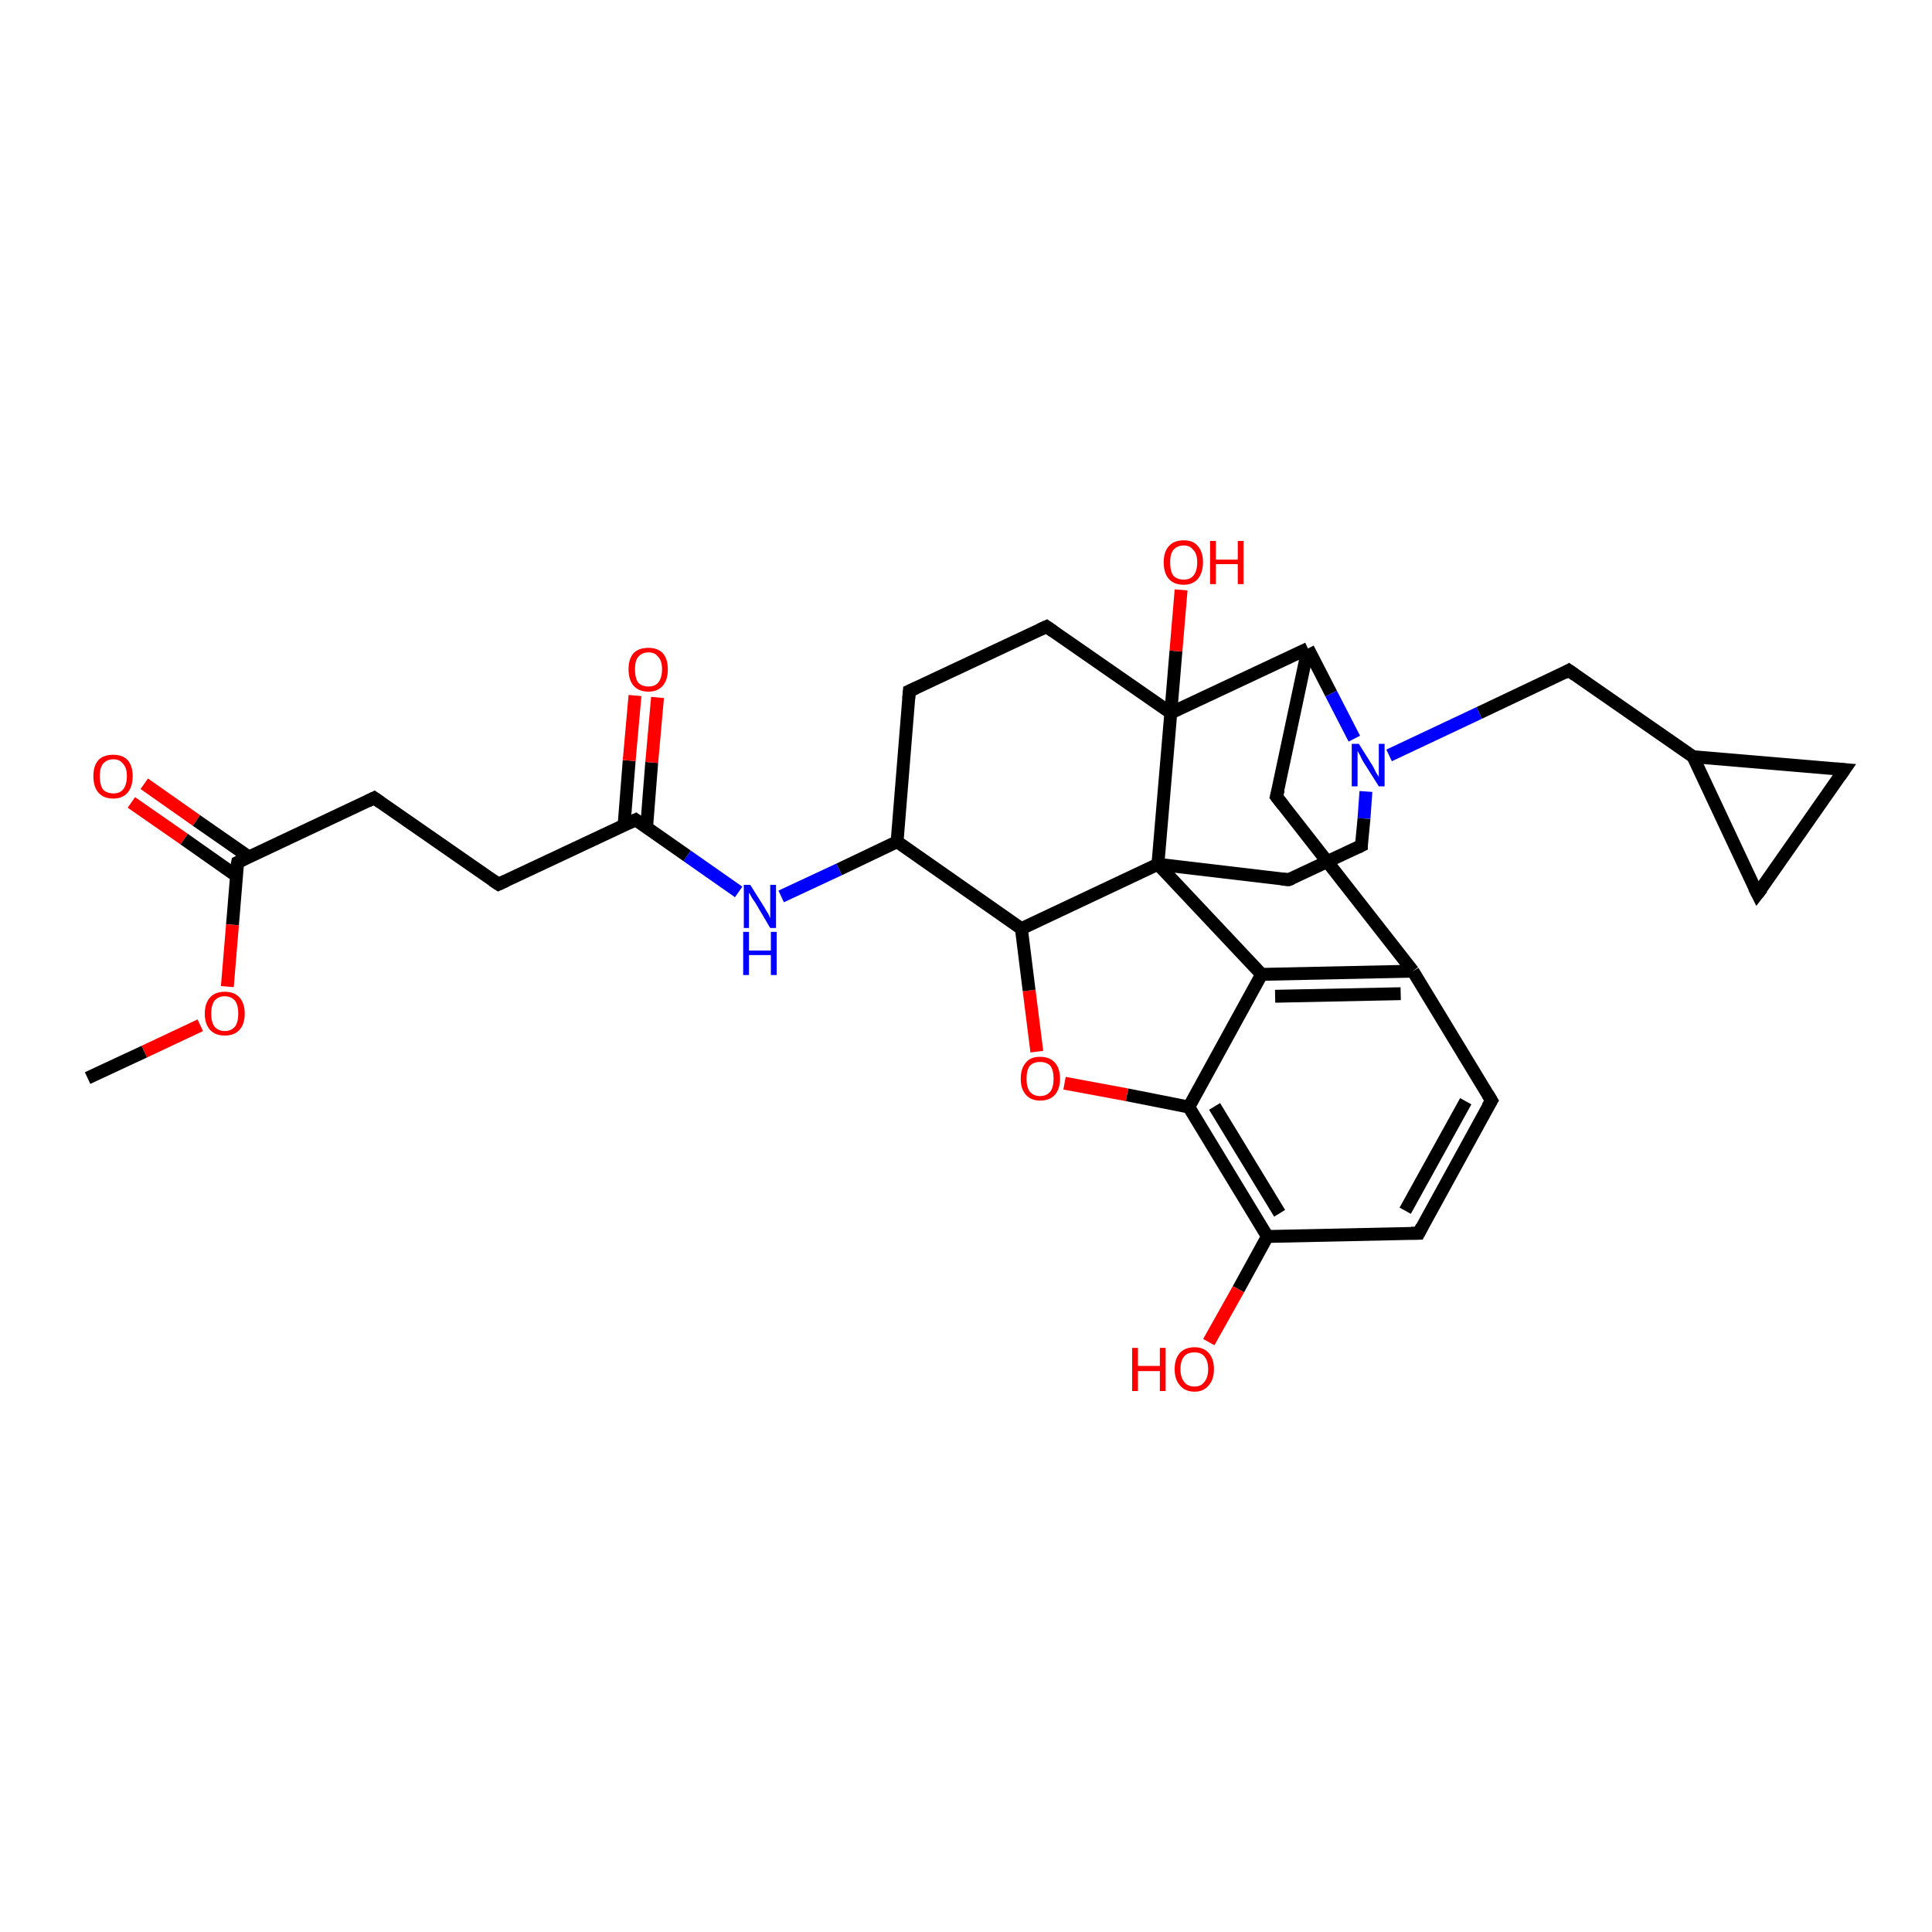 <?xml version='1.0' encoding='iso-8859-1'?>
<svg version='1.1' baseProfile='full'
              xmlns='http://www.w3.org/2000/svg'
                      xmlns:rdkit='http://www.rdkit.org/xml'
                      xmlns:xlink='http://www.w3.org/1999/xlink'
                  xml:space='preserve'
width='300px' height='300px' viewBox='0 0 300 300'>
<!-- END OF HEADER -->
<rect style='opacity:1.0;fill:#FFFFFF;stroke:none' width='300.0' height='300.0' x='0.0' y='0.0'> </rect>
<path class='bond-0 atom-0 atom-1' d='M 22.4,121.7 L 30.5,127.4' style='fill:none;fill-rule:evenodd;stroke:#FF0000;stroke-width:2.0px;stroke-linecap:butt;stroke-linejoin:miter;stroke-opacity:1' />
<path class='bond-0 atom-0 atom-1' d='M 30.5,127.4 L 38.7,133.1' style='fill:none;fill-rule:evenodd;stroke:#000000;stroke-width:2.0px;stroke-linecap:butt;stroke-linejoin:miter;stroke-opacity:1' />
<path class='bond-0 atom-0 atom-1' d='M 20.4,124.6 L 28.6,130.3' style='fill:none;fill-rule:evenodd;stroke:#FF0000;stroke-width:2.0px;stroke-linecap:butt;stroke-linejoin:miter;stroke-opacity:1' />
<path class='bond-0 atom-0 atom-1' d='M 28.6,130.3 L 36.7,136.0' style='fill:none;fill-rule:evenodd;stroke:#000000;stroke-width:2.0px;stroke-linecap:butt;stroke-linejoin:miter;stroke-opacity:1' />
<path class='bond-1 atom-1 atom-2' d='M 36.9,133.9 L 36.1,143.6' style='fill:none;fill-rule:evenodd;stroke:#000000;stroke-width:2.0px;stroke-linecap:butt;stroke-linejoin:miter;stroke-opacity:1' />
<path class='bond-1 atom-1 atom-2' d='M 36.1,143.6 L 35.3,153.2' style='fill:none;fill-rule:evenodd;stroke:#FF0000;stroke-width:2.0px;stroke-linecap:butt;stroke-linejoin:miter;stroke-opacity:1' />
<path class='bond-2 atom-2 atom-3' d='M 31.1,159.2 L 22.4,163.3' style='fill:none;fill-rule:evenodd;stroke:#FF0000;stroke-width:2.0px;stroke-linecap:butt;stroke-linejoin:miter;stroke-opacity:1' />
<path class='bond-2 atom-2 atom-3' d='M 22.4,163.3 L 13.6,167.4' style='fill:none;fill-rule:evenodd;stroke:#000000;stroke-width:2.0px;stroke-linecap:butt;stroke-linejoin:miter;stroke-opacity:1' />
<path class='bond-3 atom-1 atom-4' d='M 36.9,133.9 L 58.1,123.9' style='fill:none;fill-rule:evenodd;stroke:#000000;stroke-width:2.0px;stroke-linecap:butt;stroke-linejoin:miter;stroke-opacity:1' />
<path class='bond-4 atom-4 atom-5' d='M 58.1,123.9 L 77.4,137.3' style='fill:none;fill-rule:evenodd;stroke:#000000;stroke-width:2.0px;stroke-linecap:butt;stroke-linejoin:miter;stroke-opacity:1' />
<path class='bond-5 atom-5 atom-6' d='M 77.4,137.3 L 98.7,127.3' style='fill:none;fill-rule:evenodd;stroke:#000000;stroke-width:2.0px;stroke-linecap:butt;stroke-linejoin:miter;stroke-opacity:1' />
<path class='bond-6 atom-6 atom-7' d='M 100.4,128.5 L 101.2,118.4' style='fill:none;fill-rule:evenodd;stroke:#000000;stroke-width:2.0px;stroke-linecap:butt;stroke-linejoin:miter;stroke-opacity:1' />
<path class='bond-6 atom-6 atom-7' d='M 101.2,118.4 L 102.1,108.3' style='fill:none;fill-rule:evenodd;stroke:#FF0000;stroke-width:2.0px;stroke-linecap:butt;stroke-linejoin:miter;stroke-opacity:1' />
<path class='bond-6 atom-6 atom-7' d='M 96.9,128.2 L 97.7,118.1' style='fill:none;fill-rule:evenodd;stroke:#000000;stroke-width:2.0px;stroke-linecap:butt;stroke-linejoin:miter;stroke-opacity:1' />
<path class='bond-6 atom-6 atom-7' d='M 97.7,118.1 L 98.6,108.0' style='fill:none;fill-rule:evenodd;stroke:#FF0000;stroke-width:2.0px;stroke-linecap:butt;stroke-linejoin:miter;stroke-opacity:1' />
<path class='bond-7 atom-6 atom-8' d='M 98.7,127.3 L 106.7,132.9' style='fill:none;fill-rule:evenodd;stroke:#000000;stroke-width:2.0px;stroke-linecap:butt;stroke-linejoin:miter;stroke-opacity:1' />
<path class='bond-7 atom-6 atom-8' d='M 106.7,132.9 L 114.7,138.5' style='fill:none;fill-rule:evenodd;stroke:#0000FF;stroke-width:2.0px;stroke-linecap:butt;stroke-linejoin:miter;stroke-opacity:1' />
<path class='bond-8 atom-8 atom-9' d='M 121.3,139.2 L 130.3,135.0' style='fill:none;fill-rule:evenodd;stroke:#0000FF;stroke-width:2.0px;stroke-linecap:butt;stroke-linejoin:miter;stroke-opacity:1' />
<path class='bond-8 atom-8 atom-9' d='M 130.3,135.0 L 139.3,130.7' style='fill:none;fill-rule:evenodd;stroke:#000000;stroke-width:2.0px;stroke-linecap:butt;stroke-linejoin:miter;stroke-opacity:1' />
<path class='bond-9 atom-9 atom-10' d='M 139.3,130.7 L 141.2,107.3' style='fill:none;fill-rule:evenodd;stroke:#000000;stroke-width:2.0px;stroke-linecap:butt;stroke-linejoin:miter;stroke-opacity:1' />
<path class='bond-10 atom-10 atom-11' d='M 141.2,107.3 L 162.5,97.3' style='fill:none;fill-rule:evenodd;stroke:#000000;stroke-width:2.0px;stroke-linecap:butt;stroke-linejoin:miter;stroke-opacity:1' />
<path class='bond-11 atom-11 atom-12' d='M 162.5,97.3 L 181.8,110.7' style='fill:none;fill-rule:evenodd;stroke:#000000;stroke-width:2.0px;stroke-linecap:butt;stroke-linejoin:miter;stroke-opacity:1' />
<path class='bond-12 atom-12 atom-13' d='M 181.8,110.7 L 182.6,101.1' style='fill:none;fill-rule:evenodd;stroke:#000000;stroke-width:2.0px;stroke-linecap:butt;stroke-linejoin:miter;stroke-opacity:1' />
<path class='bond-12 atom-12 atom-13' d='M 182.6,101.1 L 183.4,91.6' style='fill:none;fill-rule:evenodd;stroke:#FF0000;stroke-width:2.0px;stroke-linecap:butt;stroke-linejoin:miter;stroke-opacity:1' />
<path class='bond-13 atom-12 atom-14' d='M 181.8,110.7 L 203.1,100.7' style='fill:none;fill-rule:evenodd;stroke:#000000;stroke-width:2.0px;stroke-linecap:butt;stroke-linejoin:miter;stroke-opacity:1' />
<path class='bond-14 atom-14 atom-15' d='M 203.1,100.7 L 206.7,107.7' style='fill:none;fill-rule:evenodd;stroke:#000000;stroke-width:2.0px;stroke-linecap:butt;stroke-linejoin:miter;stroke-opacity:1' />
<path class='bond-14 atom-14 atom-15' d='M 206.7,107.7 L 210.3,114.7' style='fill:none;fill-rule:evenodd;stroke:#0000FF;stroke-width:2.0px;stroke-linecap:butt;stroke-linejoin:miter;stroke-opacity:1' />
<path class='bond-15 atom-15 atom-16' d='M 212.1,122.9 L 211.8,127.1' style='fill:none;fill-rule:evenodd;stroke:#0000FF;stroke-width:2.0px;stroke-linecap:butt;stroke-linejoin:miter;stroke-opacity:1' />
<path class='bond-15 atom-15 atom-16' d='M 211.8,127.1 L 211.4,131.3' style='fill:none;fill-rule:evenodd;stroke:#000000;stroke-width:2.0px;stroke-linecap:butt;stroke-linejoin:miter;stroke-opacity:1' />
<path class='bond-16 atom-16 atom-17' d='M 211.4,131.3 L 200.1,136.6' style='fill:none;fill-rule:evenodd;stroke:#000000;stroke-width:2.0px;stroke-linecap:butt;stroke-linejoin:miter;stroke-opacity:1' />
<path class='bond-17 atom-17 atom-18' d='M 200.1,136.6 L 179.8,134.2' style='fill:none;fill-rule:evenodd;stroke:#000000;stroke-width:2.0px;stroke-linecap:butt;stroke-linejoin:miter;stroke-opacity:1' />
<path class='bond-18 atom-18 atom-19' d='M 179.8,134.2 L 195.9,151.3' style='fill:none;fill-rule:evenodd;stroke:#000000;stroke-width:2.0px;stroke-linecap:butt;stroke-linejoin:miter;stroke-opacity:1' />
<path class='bond-19 atom-19 atom-20' d='M 195.9,151.3 L 219.4,150.8' style='fill:none;fill-rule:evenodd;stroke:#000000;stroke-width:2.0px;stroke-linecap:butt;stroke-linejoin:miter;stroke-opacity:1' />
<path class='bond-19 atom-19 atom-20' d='M 198.0,154.7 L 217.5,154.3' style='fill:none;fill-rule:evenodd;stroke:#000000;stroke-width:2.0px;stroke-linecap:butt;stroke-linejoin:miter;stroke-opacity:1' />
<path class='bond-20 atom-20 atom-21' d='M 219.4,150.8 L 231.6,170.9' style='fill:none;fill-rule:evenodd;stroke:#000000;stroke-width:2.0px;stroke-linecap:butt;stroke-linejoin:miter;stroke-opacity:1' />
<path class='bond-21 atom-21 atom-22' d='M 231.6,170.9 L 220.3,191.5' style='fill:none;fill-rule:evenodd;stroke:#000000;stroke-width:2.0px;stroke-linecap:butt;stroke-linejoin:miter;stroke-opacity:1' />
<path class='bond-21 atom-21 atom-22' d='M 227.6,171.0 L 218.2,188.0' style='fill:none;fill-rule:evenodd;stroke:#000000;stroke-width:2.0px;stroke-linecap:butt;stroke-linejoin:miter;stroke-opacity:1' />
<path class='bond-22 atom-22 atom-23' d='M 220.3,191.5 L 196.8,192.0' style='fill:none;fill-rule:evenodd;stroke:#000000;stroke-width:2.0px;stroke-linecap:butt;stroke-linejoin:miter;stroke-opacity:1' />
<path class='bond-23 atom-23 atom-24' d='M 196.8,192.0 L 192.3,200.2' style='fill:none;fill-rule:evenodd;stroke:#000000;stroke-width:2.0px;stroke-linecap:butt;stroke-linejoin:miter;stroke-opacity:1' />
<path class='bond-23 atom-23 atom-24' d='M 192.3,200.2 L 187.7,208.4' style='fill:none;fill-rule:evenodd;stroke:#FF0000;stroke-width:2.0px;stroke-linecap:butt;stroke-linejoin:miter;stroke-opacity:1' />
<path class='bond-24 atom-23 atom-25' d='M 196.8,192.0 L 184.6,171.9' style='fill:none;fill-rule:evenodd;stroke:#000000;stroke-width:2.0px;stroke-linecap:butt;stroke-linejoin:miter;stroke-opacity:1' />
<path class='bond-24 atom-23 atom-25' d='M 198.7,188.4 L 188.6,171.8' style='fill:none;fill-rule:evenodd;stroke:#000000;stroke-width:2.0px;stroke-linecap:butt;stroke-linejoin:miter;stroke-opacity:1' />
<path class='bond-25 atom-25 atom-26' d='M 184.6,171.9 L 175.0,170.0' style='fill:none;fill-rule:evenodd;stroke:#000000;stroke-width:2.0px;stroke-linecap:butt;stroke-linejoin:miter;stroke-opacity:1' />
<path class='bond-25 atom-25 atom-26' d='M 175.0,170.0 L 165.3,168.2' style='fill:none;fill-rule:evenodd;stroke:#FF0000;stroke-width:2.0px;stroke-linecap:butt;stroke-linejoin:miter;stroke-opacity:1' />
<path class='bond-26 atom-26 atom-27' d='M 161.0,163.3 L 159.8,153.8' style='fill:none;fill-rule:evenodd;stroke:#FF0000;stroke-width:2.0px;stroke-linecap:butt;stroke-linejoin:miter;stroke-opacity:1' />
<path class='bond-26 atom-26 atom-27' d='M 159.8,153.8 L 158.6,144.2' style='fill:none;fill-rule:evenodd;stroke:#000000;stroke-width:2.0px;stroke-linecap:butt;stroke-linejoin:miter;stroke-opacity:1' />
<path class='bond-27 atom-20 atom-28' d='M 219.4,150.8 L 198.2,123.7' style='fill:none;fill-rule:evenodd;stroke:#000000;stroke-width:2.0px;stroke-linecap:butt;stroke-linejoin:miter;stroke-opacity:1' />
<path class='bond-28 atom-15 atom-29' d='M 215.7,117.3 L 229.7,110.7' style='fill:none;fill-rule:evenodd;stroke:#0000FF;stroke-width:2.0px;stroke-linecap:butt;stroke-linejoin:miter;stroke-opacity:1' />
<path class='bond-28 atom-15 atom-29' d='M 229.7,110.7 L 243.6,104.1' style='fill:none;fill-rule:evenodd;stroke:#000000;stroke-width:2.0px;stroke-linecap:butt;stroke-linejoin:miter;stroke-opacity:1' />
<path class='bond-29 atom-29 atom-30' d='M 243.6,104.1 L 262.9,117.5' style='fill:none;fill-rule:evenodd;stroke:#000000;stroke-width:2.0px;stroke-linecap:butt;stroke-linejoin:miter;stroke-opacity:1' />
<path class='bond-30 atom-30 atom-31' d='M 262.9,117.5 L 286.4,119.5' style='fill:none;fill-rule:evenodd;stroke:#000000;stroke-width:2.0px;stroke-linecap:butt;stroke-linejoin:miter;stroke-opacity:1' />
<path class='bond-31 atom-31 atom-32' d='M 286.4,119.5 L 272.9,138.8' style='fill:none;fill-rule:evenodd;stroke:#000000;stroke-width:2.0px;stroke-linecap:butt;stroke-linejoin:miter;stroke-opacity:1' />
<path class='bond-32 atom-27 atom-9' d='M 158.6,144.2 L 139.3,130.7' style='fill:none;fill-rule:evenodd;stroke:#000000;stroke-width:2.0px;stroke-linecap:butt;stroke-linejoin:miter;stroke-opacity:1' />
<path class='bond-33 atom-27 atom-18' d='M 158.6,144.2 L 179.8,134.2' style='fill:none;fill-rule:evenodd;stroke:#000000;stroke-width:2.0px;stroke-linecap:butt;stroke-linejoin:miter;stroke-opacity:1' />
<path class='bond-34 atom-25 atom-19' d='M 184.6,171.9 L 195.9,151.3' style='fill:none;fill-rule:evenodd;stroke:#000000;stroke-width:2.0px;stroke-linecap:butt;stroke-linejoin:miter;stroke-opacity:1' />
<path class='bond-35 atom-28 atom-14' d='M 198.2,123.7 L 203.1,100.7' style='fill:none;fill-rule:evenodd;stroke:#000000;stroke-width:2.0px;stroke-linecap:butt;stroke-linejoin:miter;stroke-opacity:1' />
<path class='bond-36 atom-18 atom-12' d='M 179.8,134.2 L 181.8,110.7' style='fill:none;fill-rule:evenodd;stroke:#000000;stroke-width:2.0px;stroke-linecap:butt;stroke-linejoin:miter;stroke-opacity:1' />
<path class='bond-37 atom-32 atom-30' d='M 272.9,138.8 L 262.9,117.5' style='fill:none;fill-rule:evenodd;stroke:#000000;stroke-width:2.0px;stroke-linecap:butt;stroke-linejoin:miter;stroke-opacity:1' />
<path d='M 36.8,134.4 L 36.9,133.9 L 37.9,133.4' style='fill:none;stroke:#000000;stroke-width:2.0px;stroke-linecap:butt;stroke-linejoin:miter;stroke-opacity:1;' />
<path d='M 57.1,124.4 L 58.1,123.9 L 59.1,124.6' style='fill:none;stroke:#000000;stroke-width:2.0px;stroke-linecap:butt;stroke-linejoin:miter;stroke-opacity:1;' />
<path d='M 76.5,136.7 L 77.4,137.3 L 78.5,136.8' style='fill:none;stroke:#000000;stroke-width:2.0px;stroke-linecap:butt;stroke-linejoin:miter;stroke-opacity:1;' />
<path d='M 97.6,127.8 L 98.7,127.3 L 99.1,127.6' style='fill:none;stroke:#000000;stroke-width:2.0px;stroke-linecap:butt;stroke-linejoin:miter;stroke-opacity:1;' />
<path d='M 141.1,108.5 L 141.2,107.3 L 142.3,106.8' style='fill:none;stroke:#000000;stroke-width:2.0px;stroke-linecap:butt;stroke-linejoin:miter;stroke-opacity:1;' />
<path d='M 161.4,97.8 L 162.5,97.3 L 163.5,98.0' style='fill:none;stroke:#000000;stroke-width:2.0px;stroke-linecap:butt;stroke-linejoin:miter;stroke-opacity:1;' />
<path d='M 211.4,131.1 L 211.4,131.3 L 210.8,131.6' style='fill:none;stroke:#000000;stroke-width:2.0px;stroke-linecap:butt;stroke-linejoin:miter;stroke-opacity:1;' />
<path d='M 200.6,136.4 L 200.1,136.6 L 199.0,136.5' style='fill:none;stroke:#000000;stroke-width:2.0px;stroke-linecap:butt;stroke-linejoin:miter;stroke-opacity:1;' />
<path d='M 231.0,169.9 L 231.6,170.9 L 231.0,171.9' style='fill:none;stroke:#000000;stroke-width:2.0px;stroke-linecap:butt;stroke-linejoin:miter;stroke-opacity:1;' />
<path d='M 220.8,190.5 L 220.3,191.5 L 219.1,191.5' style='fill:none;stroke:#000000;stroke-width:2.0px;stroke-linecap:butt;stroke-linejoin:miter;stroke-opacity:1;' />
<path d='M 199.3,125.1 L 198.2,123.7 L 198.5,122.6' style='fill:none;stroke:#000000;stroke-width:2.0px;stroke-linecap:butt;stroke-linejoin:miter;stroke-opacity:1;' />
<path d='M 242.9,104.5 L 243.6,104.1 L 244.6,104.8' style='fill:none;stroke:#000000;stroke-width:2.0px;stroke-linecap:butt;stroke-linejoin:miter;stroke-opacity:1;' />
<path d='M 285.2,119.4 L 286.4,119.5 L 285.7,120.5' style='fill:none;stroke:#000000;stroke-width:2.0px;stroke-linecap:butt;stroke-linejoin:miter;stroke-opacity:1;' />
<path d='M 273.6,137.9 L 272.9,138.8 L 272.4,137.8' style='fill:none;stroke:#000000;stroke-width:2.0px;stroke-linecap:butt;stroke-linejoin:miter;stroke-opacity:1;' />
<path class='atom-0' d='M 14.5 120.5
Q 14.5 118.9, 15.3 118.0
Q 16.1 117.2, 17.6 117.2
Q 19.0 117.2, 19.8 118.0
Q 20.6 118.9, 20.6 120.5
Q 20.6 122.2, 19.8 123.1
Q 19.0 124.0, 17.6 124.0
Q 16.1 124.0, 15.3 123.1
Q 14.5 122.2, 14.5 120.5
M 17.6 123.2
Q 18.6 123.2, 19.1 122.6
Q 19.7 121.9, 19.7 120.5
Q 19.7 119.2, 19.1 118.6
Q 18.6 117.9, 17.6 117.9
Q 16.6 117.9, 16.0 118.6
Q 15.5 119.2, 15.5 120.5
Q 15.5 121.9, 16.0 122.6
Q 16.6 123.2, 17.6 123.2
' fill='#FF0000'/>
<path class='atom-2' d='M 31.8 157.4
Q 31.8 155.8, 32.6 154.9
Q 33.4 154.0, 34.9 154.0
Q 36.4 154.0, 37.2 154.9
Q 38.0 155.8, 38.0 157.4
Q 38.0 159.0, 37.2 159.9
Q 36.4 160.8, 34.9 160.8
Q 33.4 160.8, 32.6 159.9
Q 31.8 159.0, 31.8 157.4
M 34.9 160.1
Q 35.9 160.1, 36.5 159.4
Q 37.0 158.7, 37.0 157.4
Q 37.0 156.1, 36.5 155.4
Q 35.9 154.7, 34.9 154.7
Q 33.9 154.7, 33.3 155.4
Q 32.8 156.1, 32.8 157.4
Q 32.8 158.7, 33.3 159.4
Q 33.9 160.1, 34.9 160.1
' fill='#FF0000'/>
<path class='atom-7' d='M 97.6 103.9
Q 97.6 102.3, 98.4 101.4
Q 99.2 100.6, 100.7 100.6
Q 102.1 100.6, 102.9 101.4
Q 103.7 102.3, 103.7 103.9
Q 103.7 105.6, 102.9 106.5
Q 102.1 107.4, 100.7 107.4
Q 99.2 107.4, 98.4 106.5
Q 97.6 105.6, 97.6 103.9
M 100.7 106.6
Q 101.7 106.6, 102.2 106.0
Q 102.8 105.3, 102.8 103.9
Q 102.8 102.6, 102.2 102.0
Q 101.7 101.3, 100.7 101.3
Q 99.7 101.3, 99.1 102.0
Q 98.6 102.6, 98.6 103.9
Q 98.6 105.3, 99.1 106.0
Q 99.7 106.6, 100.7 106.6
' fill='#FF0000'/>
<path class='atom-8' d='M 116.5 137.4
L 118.7 140.9
Q 118.9 141.3, 119.3 141.9
Q 119.6 142.6, 119.6 142.6
L 119.6 137.4
L 120.5 137.4
L 120.5 144.1
L 119.6 144.1
L 117.3 140.2
Q 117.0 139.8, 116.7 139.3
Q 116.4 138.7, 116.3 138.6
L 116.3 144.1
L 115.5 144.1
L 115.5 137.4
L 116.5 137.4
' fill='#0000FF'/>
<path class='atom-8' d='M 115.4 144.7
L 116.3 144.7
L 116.3 147.6
L 119.7 147.6
L 119.7 144.7
L 120.6 144.7
L 120.6 151.4
L 119.7 151.4
L 119.7 148.3
L 116.3 148.3
L 116.3 151.4
L 115.4 151.4
L 115.4 144.7
' fill='#0000FF'/>
<path class='atom-13' d='M 180.7 87.3
Q 180.7 85.7, 181.5 84.8
Q 182.3 83.9, 183.8 83.9
Q 185.3 83.9, 186.0 84.8
Q 186.8 85.7, 186.8 87.3
Q 186.8 88.9, 186.0 89.9
Q 185.2 90.8, 183.8 90.8
Q 182.3 90.8, 181.5 89.9
Q 180.7 89.0, 180.7 87.3
M 183.8 90.0
Q 184.8 90.0, 185.3 89.4
Q 185.9 88.7, 185.9 87.3
Q 185.9 86.0, 185.3 85.4
Q 184.8 84.7, 183.8 84.7
Q 182.8 84.7, 182.2 85.4
Q 181.7 86.0, 181.7 87.3
Q 181.7 88.7, 182.2 89.4
Q 182.8 90.0, 183.8 90.0
' fill='#FF0000'/>
<path class='atom-13' d='M 187.9 84.0
L 188.8 84.0
L 188.8 86.9
L 192.2 86.9
L 192.2 84.0
L 193.1 84.0
L 193.1 90.7
L 192.2 90.7
L 192.2 87.6
L 188.8 87.6
L 188.8 90.7
L 187.9 90.7
L 187.9 84.0
' fill='#FF0000'/>
<path class='atom-15' d='M 211.0 115.5
L 213.2 119.0
Q 213.4 119.4, 213.7 120.0
Q 214.1 120.6, 214.1 120.7
L 214.1 115.5
L 215.0 115.5
L 215.0 122.1
L 214.1 122.1
L 211.7 118.3
Q 211.4 117.8, 211.2 117.3
Q 210.9 116.8, 210.8 116.6
L 210.8 122.1
L 209.9 122.1
L 209.9 115.5
L 211.0 115.5
' fill='#0000FF'/>
<path class='atom-24' d='M 175.8 209.3
L 176.7 209.3
L 176.7 212.1
L 180.1 212.1
L 180.1 209.3
L 181.0 209.3
L 181.0 216.0
L 180.1 216.0
L 180.1 212.9
L 176.7 212.9
L 176.7 216.0
L 175.8 216.0
L 175.8 209.3
' fill='#FF0000'/>
<path class='atom-24' d='M 182.4 212.6
Q 182.4 211.0, 183.2 210.1
Q 184.0 209.2, 185.5 209.2
Q 186.9 209.2, 187.7 210.1
Q 188.5 211.0, 188.5 212.6
Q 188.5 214.2, 187.7 215.1
Q 186.9 216.1, 185.5 216.1
Q 184.0 216.1, 183.2 215.1
Q 182.4 214.2, 182.4 212.6
M 185.5 215.3
Q 186.5 215.3, 187.0 214.6
Q 187.6 213.9, 187.6 212.6
Q 187.6 211.3, 187.0 210.6
Q 186.5 210.0, 185.5 210.0
Q 184.4 210.0, 183.9 210.6
Q 183.3 211.3, 183.3 212.6
Q 183.3 213.9, 183.9 214.6
Q 184.4 215.3, 185.5 215.3
' fill='#FF0000'/>
<path class='atom-26' d='M 158.5 167.5
Q 158.5 165.9, 159.3 165.0
Q 160.0 164.1, 161.5 164.1
Q 163.0 164.1, 163.8 165.0
Q 164.6 165.9, 164.6 167.5
Q 164.6 169.1, 163.8 170.0
Q 163.0 170.9, 161.5 170.9
Q 160.1 170.9, 159.3 170.0
Q 158.5 169.1, 158.5 167.5
M 161.5 170.2
Q 162.5 170.2, 163.1 169.5
Q 163.6 168.8, 163.6 167.5
Q 163.6 166.2, 163.1 165.5
Q 162.5 164.9, 161.5 164.9
Q 160.5 164.9, 159.9 165.5
Q 159.4 166.2, 159.4 167.5
Q 159.4 168.8, 159.9 169.5
Q 160.5 170.2, 161.5 170.2
' fill='#FF0000'/>
</svg>
